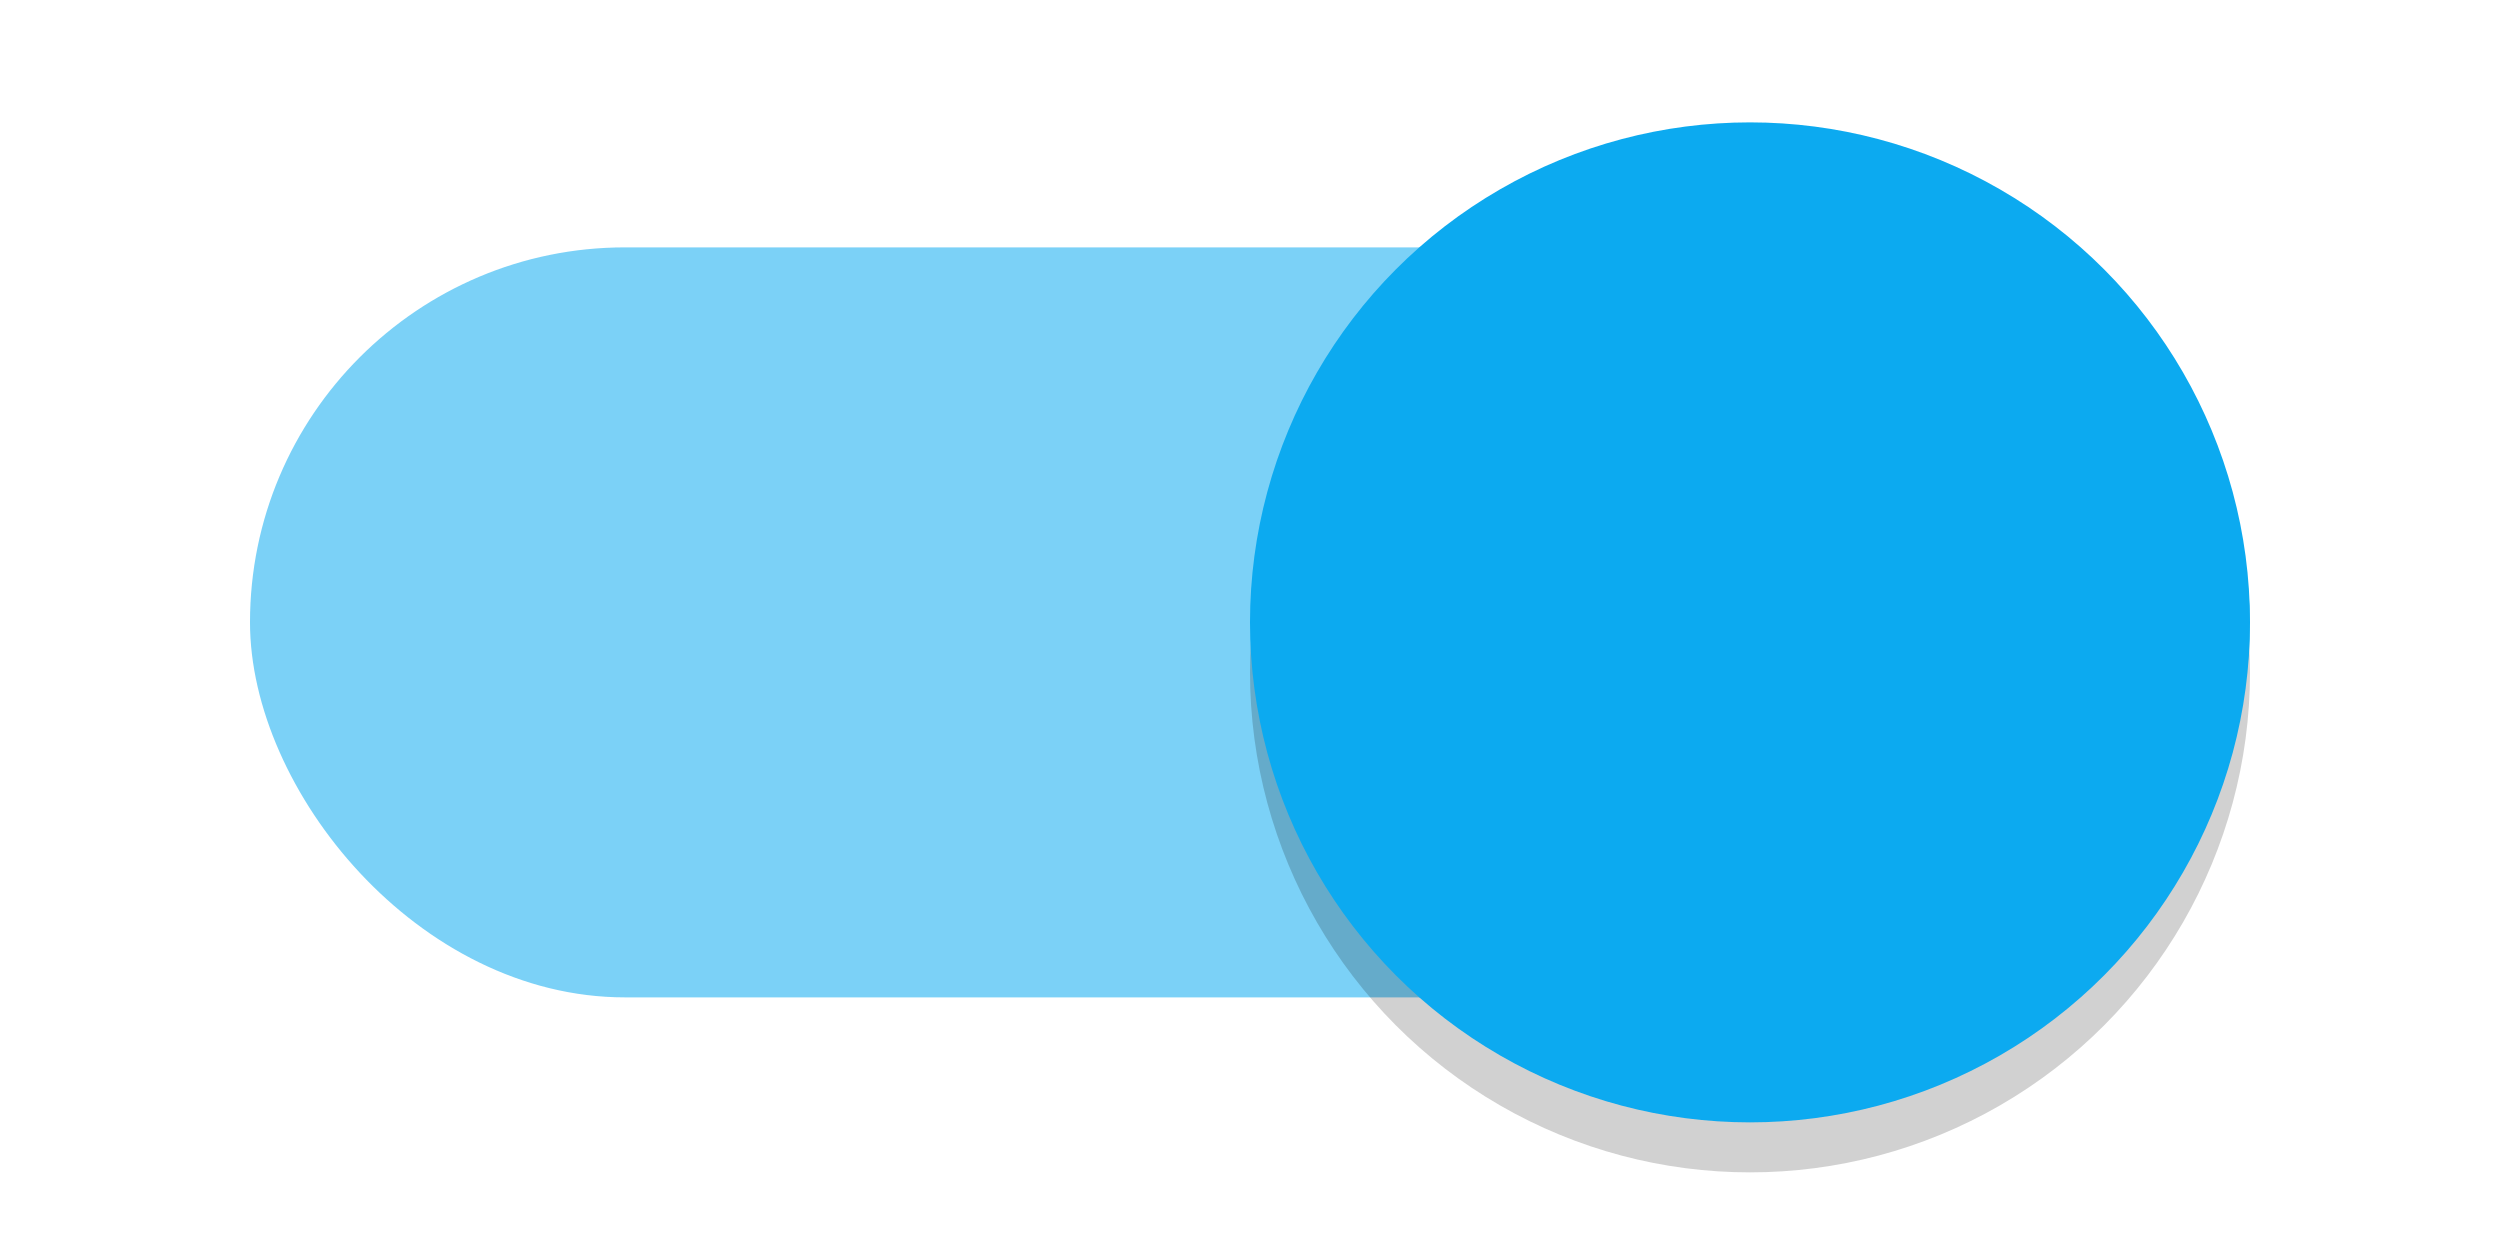 <svg xmlns="http://www.w3.org/2000/svg" width="40" height="20" version="1.1" viewBox="0 0 40 20"><defs><filter id="a" width="1.216" height="1.216" x="-.108" y="-.108" color-interpolation-filters="sRGB"><feGaussianBlur stdDeviation=".9"/></filter></defs><g transform="translate(0 -1032.4)"><g id="toggle-on" transform="matrix(.8 0 0 .8 0 604.47)"><g id="toggle-on-trough" transform="translate(0 -10)"><rect width="40" height="15" x="5" y="549.86" fill="#0caaf0" fill-opacity=".541" rx="7.5" ry="7.5"/><rect width="50" height="35" y="542.36" fill-opacity="0"/></g><g id="toggle-on-slider" transform="translate(0 70)"><circle cx="35" cy="478.36" r="10" fill-opacity=".18" filter="url(#a)"/><circle cx="35" cy="477.36" r="10" fill="#0caaf0"/><rect width="50" height="35" y="462.36" fill-opacity="0"/></g></g></g></svg>
